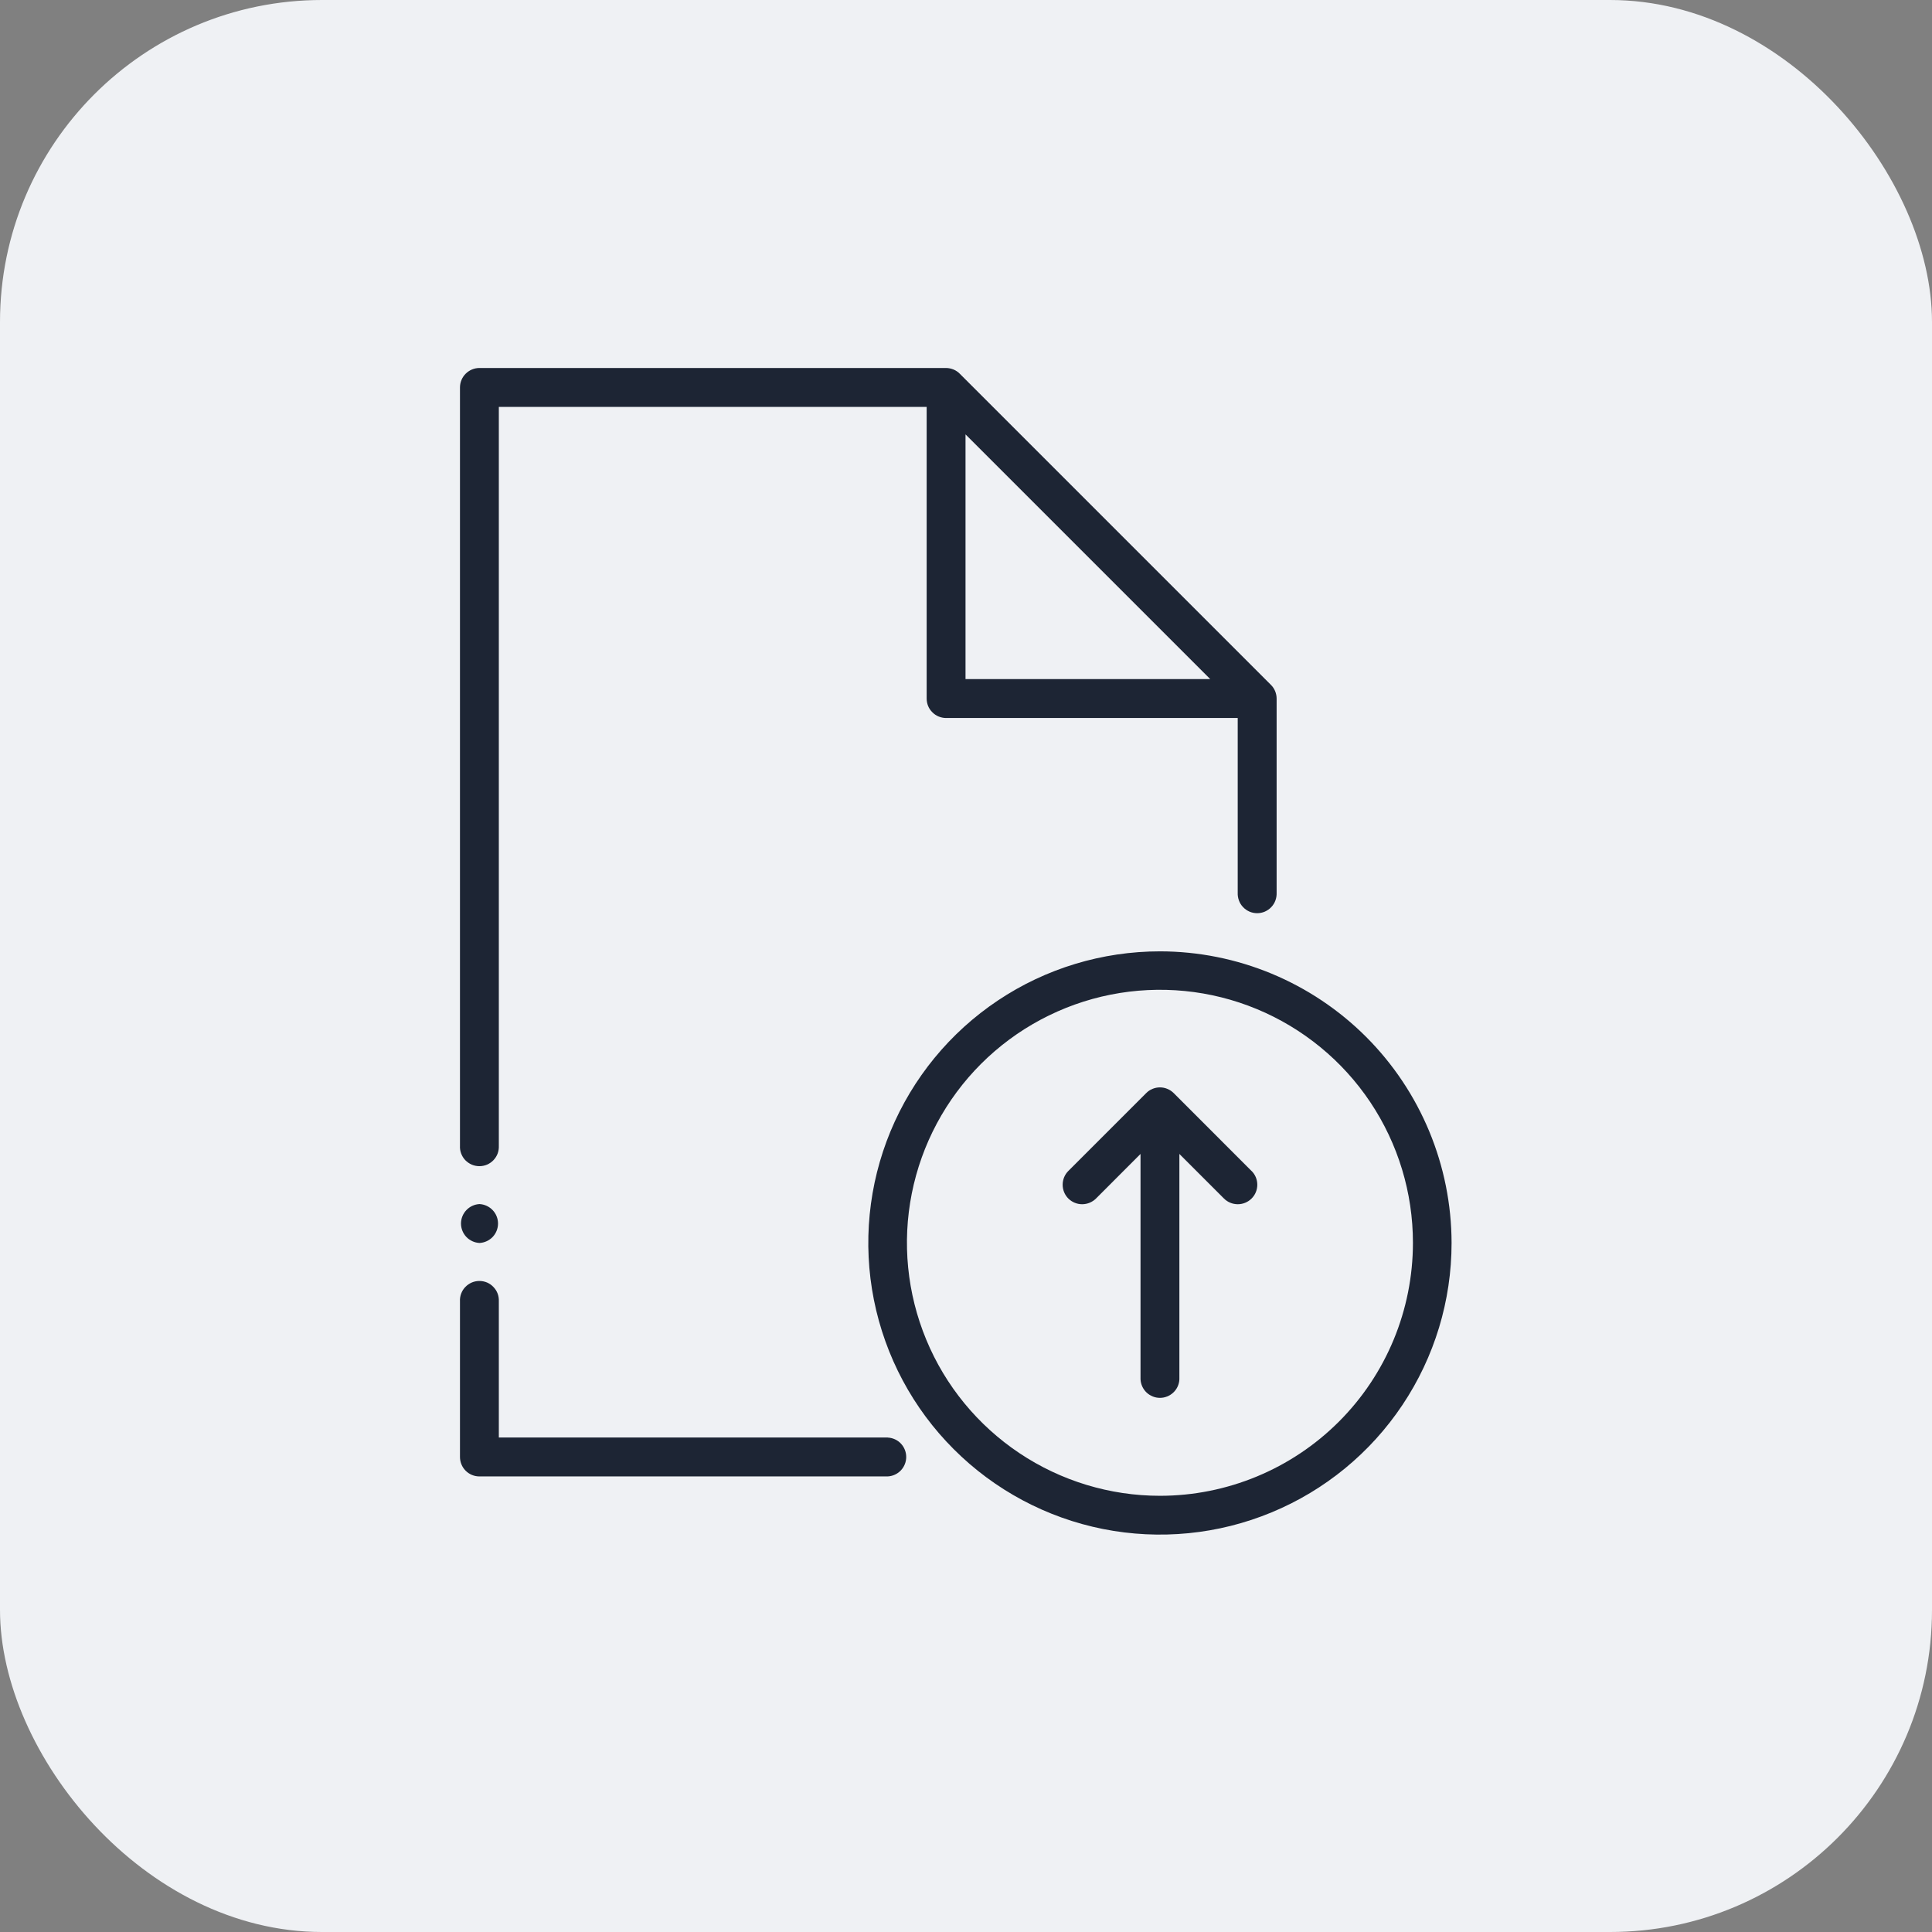 <svg width="36" height="36" viewBox="0 0 36 36" fill="none" xmlns="http://www.w3.org/2000/svg">
<rect x="0" y="0" width="36" height="36" fill="#808080" stroke="none"/>
<g id="Group 17600">
<rect id="Rectangle 141194" width="36" height="36" rx="6" fill="#EFF1F4"/>
<g id="file-upload-svgrepo-com">
<g id="Group 12787">
<g id="Group 12786">
<path id="Path 23765" d="M23.32 21.819L21.871 20.369C21.837 20.335 21.797 20.308 21.753 20.29C21.709 20.271 21.662 20.262 21.614 20.262C21.566 20.262 21.519 20.271 21.474 20.29C21.43 20.308 21.39 20.335 21.357 20.369L19.907 21.819C19.839 21.887 19.801 21.979 19.801 22.076C19.801 22.172 19.839 22.265 19.907 22.333C19.976 22.401 20.068 22.439 20.164 22.439C20.261 22.439 20.353 22.401 20.422 22.333L21.252 21.502V25.702C21.257 25.795 21.297 25.883 21.364 25.947C21.432 26.011 21.521 26.047 21.614 26.047C21.707 26.047 21.797 26.011 21.864 25.947C21.932 25.883 21.972 25.795 21.976 25.702V21.502L22.807 22.333C22.875 22.401 22.968 22.439 23.064 22.439C23.161 22.439 23.253 22.401 23.321 22.333C23.39 22.265 23.428 22.172 23.428 22.076C23.428 21.979 23.39 21.887 23.321 21.819H23.32Z" fill="#1D2534"/>
</g>
</g>
<g id="Group 12789">
<g id="Group 12788">
<path id="Path 23766" d="M21.614 17.727C20.539 17.727 19.488 18.045 18.595 18.642C17.701 19.239 17.005 20.088 16.593 21.081C16.182 22.074 16.074 23.167 16.284 24.221C16.494 25.275 17.011 26.244 17.771 27.003C18.531 27.764 19.5 28.281 20.554 28.491C21.608 28.7 22.701 28.593 23.694 28.181C24.687 27.77 25.535 27.074 26.132 26.18C26.73 25.286 27.048 24.236 27.048 23.161C27.046 21.72 26.473 20.339 25.455 19.32C24.436 18.302 23.055 17.728 21.614 17.727ZM21.614 27.872C20.682 27.872 19.77 27.595 18.995 27.077C18.22 26.559 17.615 25.823 17.259 24.962C16.902 24.1 16.808 23.152 16.99 22.238C17.172 21.323 17.621 20.483 18.28 19.824C18.94 19.165 19.78 18.716 20.694 18.534C21.609 18.352 22.557 18.445 23.418 18.802C24.279 19.159 25.016 19.763 25.534 20.538C26.052 21.314 26.328 22.225 26.328 23.157C26.328 24.408 25.832 25.607 24.948 26.491C24.063 27.375 22.864 27.872 21.614 27.872Z" fill="#1D2534"/>
</g>
</g>
<g id="Group 12791">
<g id="Group 12790">
<path id="Path 23767" d="M16.541 26.786H9.295V24.249C9.297 24.2 9.29 24.151 9.273 24.105C9.256 24.059 9.229 24.017 9.195 23.982C9.162 23.946 9.121 23.918 9.076 23.898C9.031 23.879 8.982 23.869 8.933 23.869C8.884 23.869 8.835 23.879 8.79 23.898C8.745 23.918 8.704 23.946 8.67 23.982C8.636 24.017 8.61 24.059 8.593 24.105C8.576 24.151 8.568 24.2 8.571 24.249V27.148C8.571 27.244 8.609 27.337 8.677 27.405C8.745 27.473 8.837 27.511 8.933 27.511H16.541C16.634 27.506 16.722 27.466 16.786 27.399C16.85 27.331 16.886 27.242 16.886 27.149C16.886 27.055 16.85 26.966 16.786 26.898C16.722 26.831 16.634 26.791 16.541 26.787V26.786Z" fill="#1D2534"/>
</g>
</g>
<g id="Group 12793">
<g id="Group 12792">
<path id="Path 23768" d="M8.935 22.436C8.842 22.441 8.754 22.481 8.69 22.549C8.626 22.616 8.59 22.706 8.59 22.799C8.59 22.892 8.626 22.981 8.69 23.049C8.754 23.116 8.842 23.156 8.935 23.161C9.028 23.156 9.115 23.116 9.18 23.049C9.244 22.981 9.28 22.892 9.28 22.799C9.28 22.706 9.244 22.616 9.18 22.549C9.115 22.481 9.028 22.441 8.935 22.436Z" fill="#1D2534"/>
</g>
</g>
<g id="Group 12795">
<g id="Group 12794">
<path id="Path 23769" d="M23.681 12.761L17.884 6.964C17.851 6.93 17.811 6.903 17.767 6.885C17.722 6.867 17.675 6.857 17.627 6.857H8.933C8.837 6.857 8.745 6.896 8.677 6.964C8.609 7.032 8.571 7.124 8.571 7.22V21.35C8.568 21.399 8.576 21.448 8.593 21.494C8.61 21.54 8.636 21.582 8.67 21.618C8.704 21.653 8.745 21.681 8.79 21.701C8.835 21.72 8.884 21.73 8.933 21.73C8.982 21.73 9.031 21.72 9.076 21.701C9.121 21.681 9.162 21.653 9.195 21.618C9.229 21.582 9.256 21.54 9.273 21.494C9.29 21.448 9.297 21.399 9.295 21.35V7.582H17.267V13.016C17.267 13.064 17.276 13.111 17.294 13.155C17.312 13.199 17.339 13.239 17.373 13.272C17.406 13.306 17.446 13.333 17.49 13.351C17.534 13.369 17.581 13.379 17.629 13.379H23.063V16.636C23.061 16.685 23.069 16.734 23.086 16.78C23.103 16.826 23.129 16.868 23.163 16.903C23.197 16.939 23.238 16.967 23.283 16.987C23.328 17.006 23.376 17.016 23.425 17.016C23.475 17.016 23.523 17.006 23.568 16.987C23.613 16.967 23.654 16.939 23.688 16.903C23.722 16.868 23.748 16.826 23.765 16.78C23.782 16.734 23.79 16.685 23.788 16.636V13.017C23.788 12.969 23.778 12.922 23.76 12.878C23.742 12.834 23.715 12.794 23.681 12.761ZM17.991 12.654V8.094L22.551 12.654H17.991Z" fill="#1D2534"/>
</g>
</g>
</g>
</g>
</svg>
